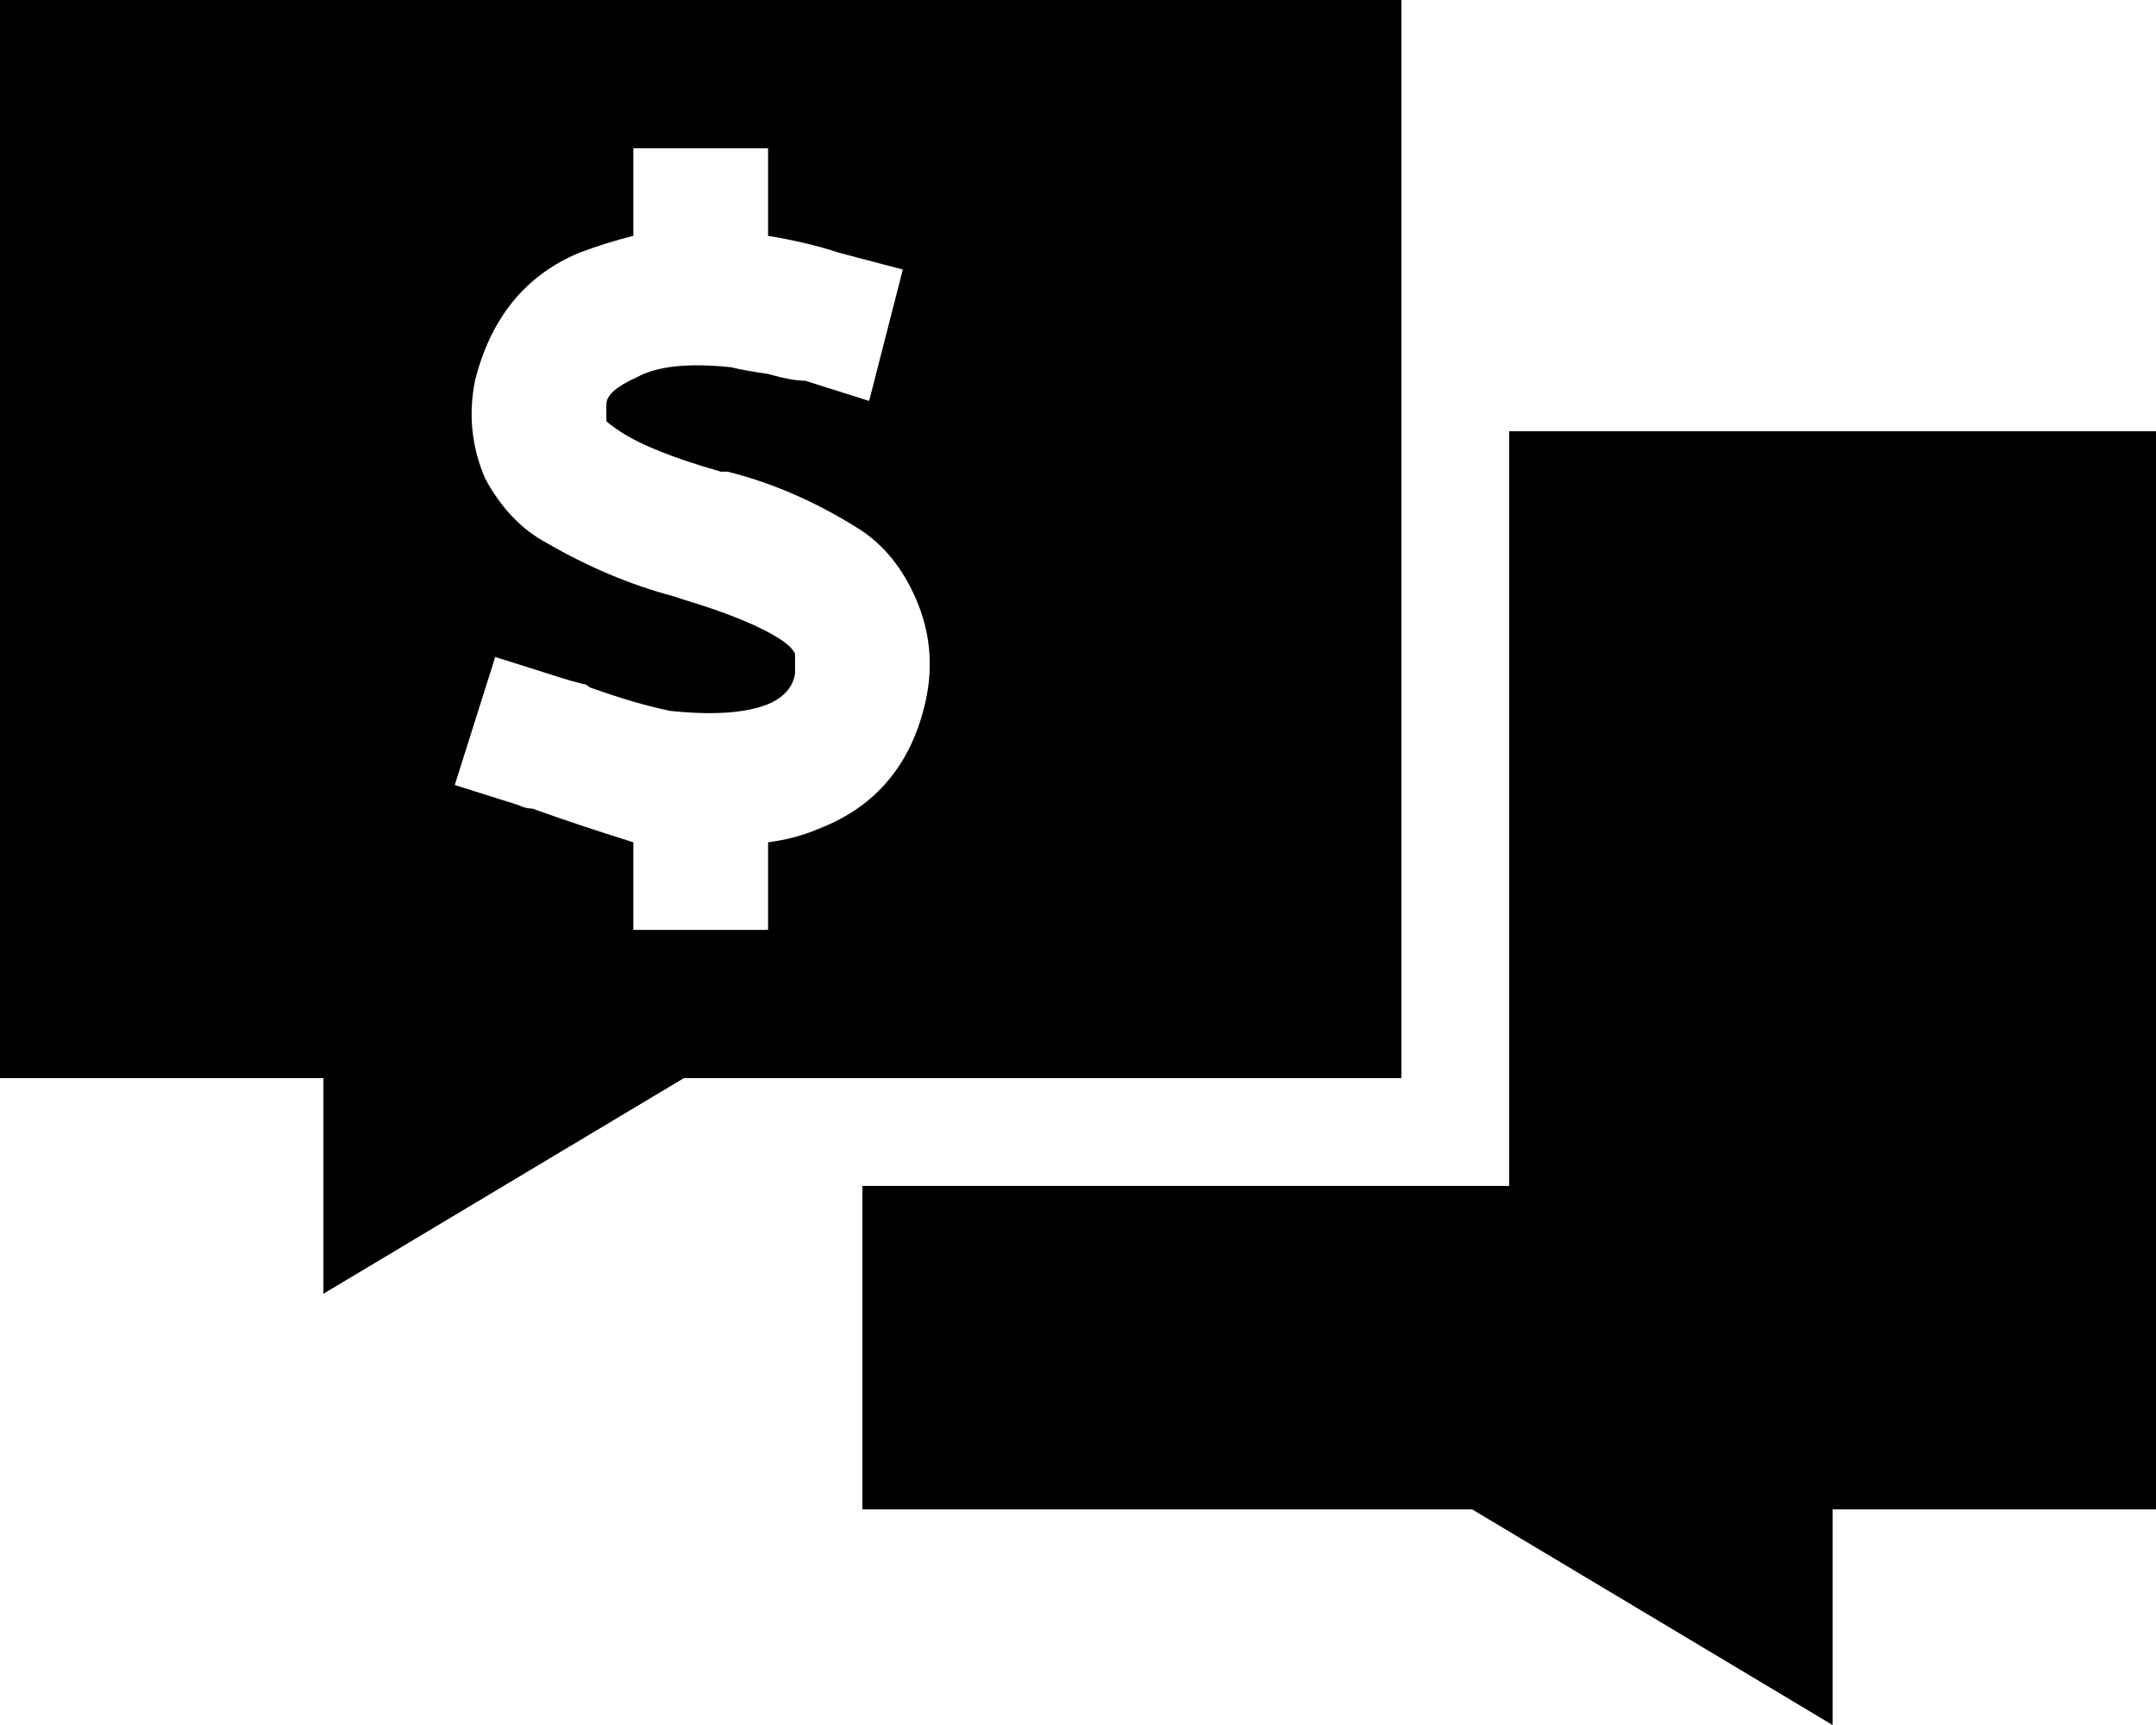 <svg xmlns="http://www.w3.org/2000/svg" viewBox="0 0 640 512">
  <path d="M 416 0 L 0 0 L 416 0 L 0 0 L 0 320 L 0 320 L 96 320 L 96 320 L 96 384 L 96 384 L 203 320 L 203 320 L 416 320 L 416 320 L 416 0 L 416 0 Z M 256 352 L 256 448 L 256 352 L 256 448 L 437 448 L 437 448 L 544 512 L 544 512 L 544 448 L 544 448 L 640 448 L 640 448 L 640 128 L 640 128 L 448 128 L 448 128 L 448 352 L 448 352 L 256 352 L 256 352 Z M 228 64 L 228 70 L 228 64 L 228 70 Q 240 72 249 75 L 268 80 L 268 80 L 258 119 L 258 119 L 239 113 L 239 113 Q 235 113 228 111 Q 221 110 217 109 Q 198 107 189 112 Q 180 116 180 120 Q 180 124 180 125 Q 180 125 180 125 Q 180 125 180 125 Q 181 126 184 128 Q 193 134 214 140 L 215 140 L 215 140 Q 215 140 215 140 Q 215 140 215 140 Q 215 140 215 140 Q 215 140 215 140 Q 215 140 216 140 Q 236 145 255 157 Q 266 164 272 178 Q 278 192 275 207 Q 269 236 243 246 Q 236 249 228 250 L 228 256 L 228 256 L 228 276 L 228 276 L 188 276 L 188 276 L 188 256 L 188 256 L 188 250 L 188 250 Q 172 245 158 240 Q 158 240 158 240 Q 158 240 158 240 Q 156 240 154 239 Q 154 239 154 239 L 135 233 L 135 233 L 147 195 L 147 195 L 166 201 L 166 201 Q 169 202 173 203 Q 173 203 173 203 Q 173 203 173 203 Q 173 203 173 203 Q 174 203 175 204 Q 189 209 199 211 Q 218 213 228 209 Q 235 206 236 200 Q 236 195 236 194 Q 235 192 232 190 Q 223 184 203 178 L 200 177 L 200 177 Q 181 172 162 161 Q 151 155 144 142 Q 138 128 141 113 Q 148 85 172 75 Q 180 72 188 70 L 188 64 L 188 64 L 188 44 L 188 44 L 228 44 L 228 44 L 228 64 L 228 64 Z" />
</svg>